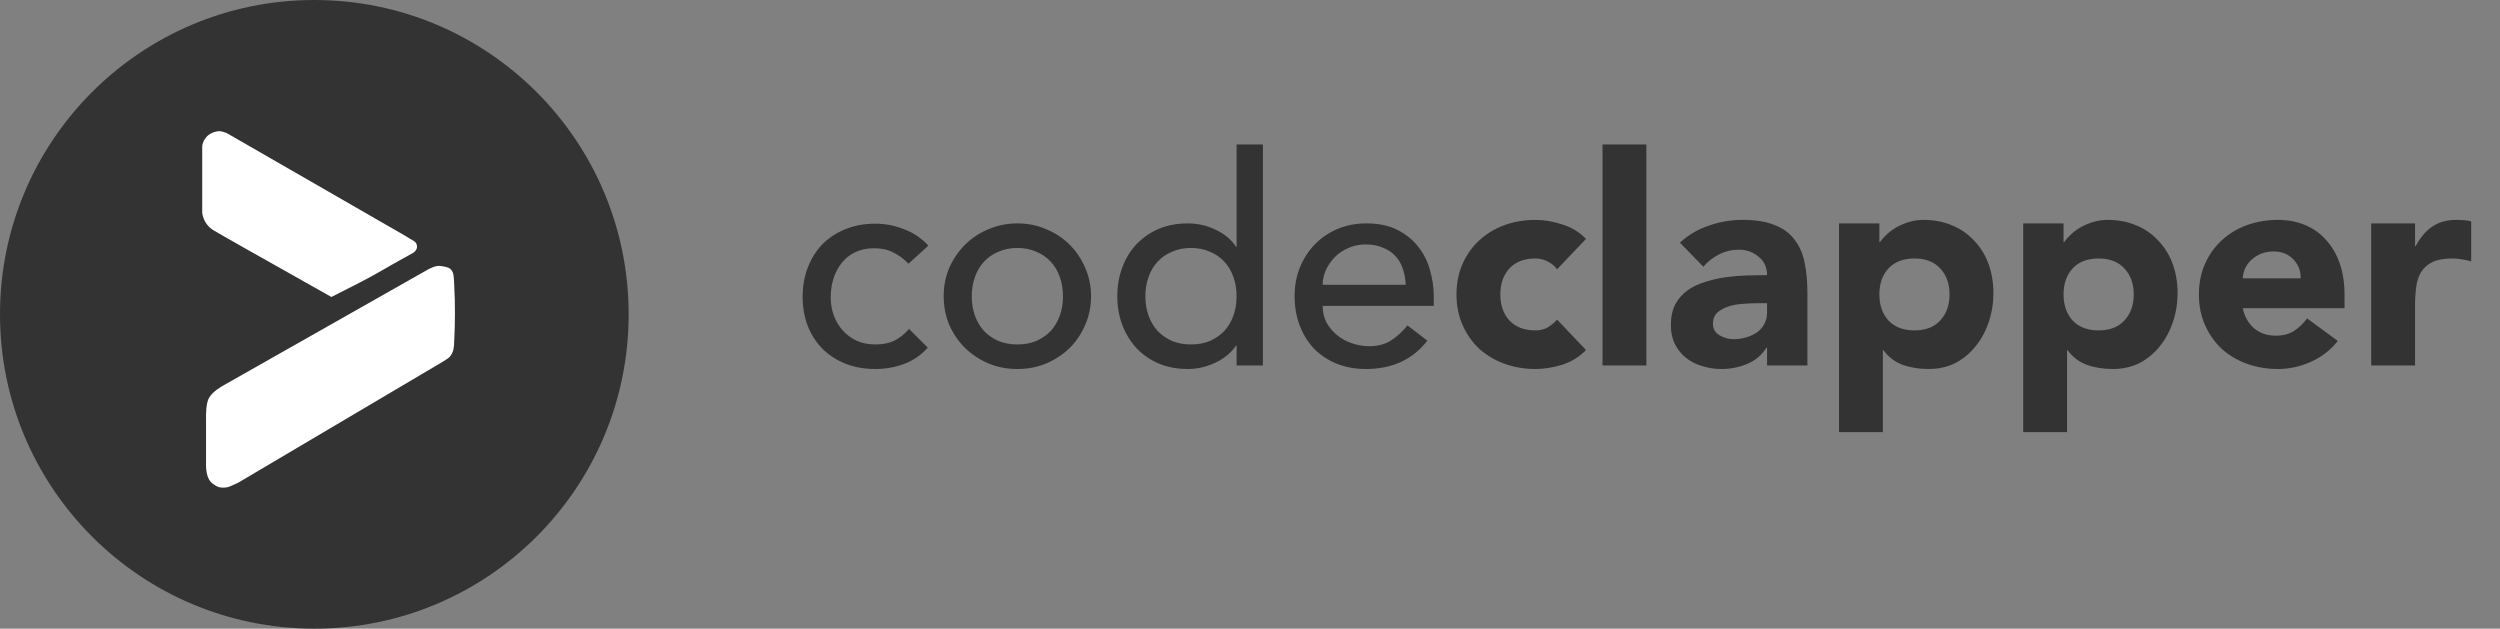<svg width="171" height="43" viewBox="0 0 171 43" fill="none" xmlns="http://www.w3.org/2000/svg">
<rect x="0" y="0" width="171" height="43" fill="#808080" stroke="none"/>
<path d="M21.5 43C33.374 43 43 33.374 43 21.5C43 9.626 33.374 0 21.5 0C9.626 0 0 9.626 0 21.5C0 33.374 9.626 43 21.5 43Z" fill="#333333"/>
<path fill-rule="evenodd" clip-rule="evenodd" d="M31.067 19.479C31.135 20.755 31.135 22.038 31.067 23.327C31.061 23.576 31.048 23.745 31.029 23.834C30.97 24.109 30.924 24.136 30.901 24.205C30.887 24.246 30.8 24.379 30.695 24.468C30.627 24.525 30.555 24.569 30.478 24.619C30.411 24.663 30.329 24.715 30.232 24.774L16.282 33.023C15.893 33.211 15.643 33.313 15.534 33.331C14.967 33.422 14.777 33.227 14.611 33.127C14.29 32.936 14.117 32.527 14.093 31.901V28.905C14.073 28.129 14.127 27.595 14.255 27.303C14.383 27.012 14.692 26.717 15.184 26.418L29.318 18.408C29.534 18.305 29.684 18.244 29.767 18.223C30.029 18.16 30.182 18.201 30.223 18.207C30.516 18.247 30.699 18.305 30.804 18.397C31.057 18.618 31.037 18.928 31.067 19.479Z" fill="white"/>
<path fill-rule="evenodd" clip-rule="evenodd" d="M28.364 17.219C28.362 17.201 28.395 17.178 28.423 17.146C28.448 17.118 28.469 17.082 28.487 17.046C28.531 16.956 28.526 16.849 28.521 16.815C28.509 16.735 28.487 16.694 28.474 16.656C28.466 16.63 28.403 16.547 28.336 16.502C28.297 16.475 28.082 16.358 28.005 16.308C27.938 16.264 27.856 16.212 27.759 16.153L15.482 9.087C15.262 9.009 15.097 8.971 14.987 8.973C14.803 8.976 14.533 9.054 14.341 9.179C14.135 9.313 14.039 9.471 14.01 9.512C13.979 9.554 13.916 9.661 13.879 9.783C13.869 9.814 13.854 9.855 13.844 9.91C13.84 9.934 13.836 9.978 13.832 10.041V12.059V14.571C13.914 15.078 14.161 15.466 14.574 15.734C14.794 15.877 17.491 17.403 22.667 20.313C24.215 19.539 25.24 19.006 25.744 18.713C27.484 17.703 28.367 17.26 28.364 17.219Z" fill="white"/>
<path d="M62.14 18.04C61.807 17.693 61.453 17.433 61.08 17.26C60.72 17.073 60.287 16.98 59.78 16.98C59.287 16.98 58.853 17.073 58.48 17.26C58.12 17.433 57.813 17.68 57.56 18C57.32 18.307 57.133 18.667 57 19.08C56.88 19.48 56.82 19.9 56.82 20.34C56.82 20.78 56.893 21.2 57.04 21.6C57.187 21.987 57.393 22.327 57.66 22.62C57.927 22.913 58.247 23.147 58.62 23.32C58.993 23.48 59.413 23.56 59.88 23.56C60.387 23.56 60.82 23.473 61.18 23.3C61.54 23.113 61.873 22.847 62.18 22.5L63.46 23.78C62.993 24.3 62.447 24.673 61.82 24.9C61.207 25.127 60.553 25.24 59.86 25.24C59.127 25.24 58.453 25.12 57.84 24.88C57.24 24.64 56.72 24.307 56.28 23.88C55.84 23.44 55.5 22.92 55.26 22.32C55.02 21.707 54.9 21.033 54.9 20.3C54.9 19.567 55.02 18.893 55.26 18.28C55.5 17.667 55.833 17.14 56.26 16.7C56.7 16.26 57.22 15.92 57.82 15.68C58.433 15.427 59.113 15.3 59.86 15.3C60.553 15.3 61.213 15.427 61.84 15.68C62.48 15.92 63.033 16.293 63.5 16.8L62.14 18.04ZM66.468 20.26C66.468 20.74 66.542 21.187 66.688 21.6C66.835 22 67.042 22.347 67.308 22.64C67.575 22.92 67.902 23.147 68.288 23.32C68.675 23.48 69.108 23.56 69.588 23.56C70.068 23.56 70.502 23.48 70.888 23.32C71.275 23.147 71.602 22.92 71.868 22.64C72.135 22.347 72.342 22 72.488 21.6C72.635 21.187 72.708 20.74 72.708 20.26C72.708 19.78 72.635 19.34 72.488 18.94C72.342 18.527 72.135 18.18 71.868 17.9C71.602 17.607 71.275 17.38 70.888 17.22C70.502 17.047 70.068 16.96 69.588 16.96C69.108 16.96 68.675 17.047 68.288 17.22C67.902 17.38 67.575 17.607 67.308 17.9C67.042 18.18 66.835 18.527 66.688 18.94C66.542 19.34 66.468 19.78 66.468 20.26ZM64.548 20.26C64.548 19.567 64.675 18.92 64.928 18.32C65.195 17.72 65.555 17.193 66.008 16.74C66.462 16.287 66.995 15.933 67.608 15.68C68.222 15.413 68.882 15.28 69.588 15.28C70.295 15.28 70.955 15.413 71.568 15.68C72.182 15.933 72.715 16.287 73.168 16.74C73.622 17.193 73.975 17.72 74.228 18.32C74.495 18.92 74.628 19.567 74.628 20.26C74.628 20.953 74.495 21.607 74.228 22.22C73.975 22.82 73.622 23.347 73.168 23.8C72.715 24.24 72.182 24.593 71.568 24.86C70.955 25.113 70.295 25.24 69.588 25.24C68.882 25.24 68.222 25.113 67.608 24.86C66.995 24.593 66.462 24.24 66.008 23.8C65.555 23.347 65.195 22.82 64.928 22.22C64.675 21.607 64.548 20.953 64.548 20.26ZM86.383 25H84.583V23.64H84.543C84.197 24.147 83.717 24.54 83.103 24.82C82.503 25.1 81.883 25.24 81.243 25.24C80.51 25.24 79.843 25.113 79.243 24.86C78.657 24.607 78.15 24.253 77.723 23.8C77.31 23.347 76.99 22.82 76.763 22.22C76.537 21.62 76.423 20.967 76.423 20.26C76.423 19.553 76.537 18.9 76.763 18.3C76.99 17.687 77.31 17.16 77.723 16.72C78.15 16.267 78.657 15.913 79.243 15.66C79.843 15.407 80.51 15.28 81.243 15.28C81.923 15.28 82.563 15.427 83.163 15.72C83.763 16 84.223 16.387 84.543 16.88H84.583V9.88H86.383V25ZM81.463 23.56C81.943 23.56 82.377 23.48 82.763 23.32C83.15 23.147 83.477 22.92 83.743 22.64C84.01 22.347 84.217 22 84.363 21.6C84.51 21.187 84.583 20.74 84.583 20.26C84.583 19.78 84.51 19.34 84.363 18.94C84.217 18.527 84.01 18.18 83.743 17.9C83.477 17.607 83.15 17.38 82.763 17.22C82.377 17.047 81.943 16.96 81.463 16.96C80.983 16.96 80.55 17.047 80.163 17.22C79.777 17.38 79.45 17.607 79.183 17.9C78.917 18.18 78.71 18.527 78.563 18.94C78.417 19.34 78.343 19.78 78.343 20.26C78.343 20.74 78.417 21.187 78.563 21.6C78.71 22 78.917 22.347 79.183 22.64C79.45 22.92 79.777 23.147 80.163 23.32C80.55 23.48 80.983 23.56 81.463 23.56ZM90.47 20.92C90.47 21.333 90.557 21.713 90.73 22.06C90.917 22.393 91.157 22.68 91.45 22.92C91.743 23.16 92.083 23.347 92.47 23.48C92.857 23.613 93.257 23.68 93.67 23.68C94.23 23.68 94.717 23.553 95.13 23.3C95.543 23.033 95.923 22.687 96.27 22.26L97.63 23.3C96.63 24.593 95.23 25.24 93.43 25.24C92.683 25.24 92.003 25.113 91.39 24.86C90.79 24.607 90.277 24.26 89.85 23.82C89.437 23.367 89.117 22.84 88.89 22.24C88.663 21.627 88.55 20.967 88.55 20.26C88.55 19.553 88.67 18.9 88.91 18.3C89.163 17.687 89.503 17.16 89.93 16.72C90.37 16.267 90.89 15.913 91.49 15.66C92.09 15.407 92.743 15.28 93.45 15.28C94.29 15.28 94.997 15.427 95.57 15.72C96.157 16.013 96.637 16.4 97.01 16.88C97.383 17.347 97.65 17.88 97.81 18.48C97.983 19.067 98.07 19.667 98.07 20.28V20.92H90.47ZM96.15 19.48C96.137 19.08 96.07 18.713 95.95 18.38C95.843 18.047 95.677 17.76 95.45 17.52C95.223 17.267 94.937 17.073 94.59 16.94C94.257 16.793 93.863 16.72 93.41 16.72C92.97 16.72 92.563 16.807 92.19 16.98C91.83 17.14 91.523 17.353 91.27 17.62C91.017 17.887 90.817 18.187 90.67 18.52C90.537 18.84 90.47 19.16 90.47 19.48H96.15ZM106.503 18.42C106.357 18.207 106.15 18.033 105.883 17.9C105.617 17.753 105.33 17.68 105.023 17.68C104.263 17.68 103.67 17.907 103.243 18.36C102.83 18.813 102.623 19.407 102.623 20.14C102.623 20.873 102.83 21.467 103.243 21.92C103.67 22.373 104.263 22.6 105.023 22.6C105.357 22.6 105.643 22.527 105.883 22.38C106.123 22.233 106.33 22.06 106.503 21.86L108.483 23.94C108.017 24.42 107.463 24.76 106.823 24.96C106.197 25.147 105.597 25.24 105.023 25.24C104.277 25.24 103.57 25.12 102.903 24.88C102.25 24.64 101.677 24.3 101.183 23.86C100.703 23.407 100.323 22.867 100.043 22.24C99.763 21.613 99.623 20.913 99.623 20.14C99.623 19.367 99.763 18.667 100.043 18.04C100.323 17.413 100.703 16.88 101.183 16.44C101.677 15.987 102.25 15.64 102.903 15.4C103.57 15.16 104.277 15.04 105.023 15.04C105.597 15.04 106.197 15.14 106.823 15.34C107.463 15.527 108.017 15.86 108.483 16.34L106.503 18.42ZM109.612 9.88H112.612V25H109.612V9.88ZM120.867 23.78H120.827C120.494 24.3 120.047 24.673 119.487 24.9C118.94 25.127 118.36 25.24 117.747 25.24C117.294 25.24 116.854 25.173 116.427 25.04C116.014 24.92 115.647 24.733 115.327 24.48C115.007 24.227 114.754 23.913 114.567 23.54C114.38 23.167 114.287 22.733 114.287 22.24C114.287 21.68 114.387 21.207 114.587 20.82C114.8 20.433 115.08 20.113 115.427 19.86C115.787 19.607 116.194 19.413 116.647 19.28C117.1 19.133 117.567 19.027 118.047 18.96C118.54 18.893 119.027 18.853 119.507 18.84C120 18.827 120.454 18.82 120.867 18.82C120.867 18.287 120.674 17.867 120.287 17.56C119.914 17.24 119.467 17.08 118.947 17.08C118.454 17.08 118 17.187 117.587 17.4C117.187 17.6 116.827 17.88 116.507 18.24L114.907 16.6C115.467 16.08 116.12 15.693 116.867 15.44C117.614 15.173 118.387 15.04 119.187 15.04C120.067 15.04 120.787 15.153 121.347 15.38C121.92 15.593 122.374 15.913 122.707 16.34C123.054 16.767 123.294 17.293 123.427 17.92C123.56 18.533 123.627 19.247 123.627 20.06V25H120.867V23.78ZM120.127 20.74C119.9 20.74 119.614 20.753 119.267 20.78C118.934 20.793 118.607 20.847 118.287 20.94C117.98 21.033 117.714 21.173 117.487 21.36C117.274 21.547 117.167 21.807 117.167 22.14C117.167 22.5 117.32 22.767 117.627 22.94C117.934 23.113 118.254 23.2 118.587 23.2C118.88 23.2 119.16 23.16 119.427 23.08C119.707 23 119.954 22.887 120.167 22.74C120.38 22.593 120.547 22.407 120.667 22.18C120.8 21.953 120.867 21.687 120.867 21.38V20.74H120.127ZM125.789 15.28H128.549V16.56H128.589C128.709 16.387 128.863 16.213 129.049 16.04C129.249 15.853 129.476 15.687 129.729 15.54C129.996 15.393 130.283 15.273 130.589 15.18C130.896 15.087 131.223 15.04 131.569 15.04C132.289 15.04 132.943 15.167 133.529 15.42C134.116 15.66 134.616 16.007 135.029 16.46C135.456 16.9 135.783 17.427 136.009 18.04C136.236 18.653 136.349 19.327 136.349 20.06C136.349 20.74 136.243 21.393 136.029 22.02C135.829 22.633 135.536 23.18 135.149 23.66C134.776 24.14 134.316 24.527 133.769 24.82C133.223 25.1 132.603 25.24 131.909 25.24C131.283 25.24 130.696 25.147 130.149 24.96C129.616 24.76 129.176 24.427 128.829 23.96H128.789V29.56H125.789V15.28ZM128.549 20.14C128.549 20.873 128.756 21.467 129.169 21.92C129.596 22.373 130.189 22.6 130.949 22.6C131.709 22.6 132.296 22.373 132.709 21.92C133.136 21.467 133.349 20.873 133.349 20.14C133.349 19.407 133.136 18.813 132.709 18.36C132.296 17.907 131.709 17.68 130.949 17.68C130.189 17.68 129.596 17.907 129.169 18.36C128.756 18.813 128.549 19.407 128.549 20.14ZM138.387 15.28H141.147V16.56H141.187C141.307 16.387 141.46 16.213 141.647 16.04C141.847 15.853 142.074 15.687 142.327 15.54C142.594 15.393 142.88 15.273 143.187 15.18C143.494 15.087 143.82 15.04 144.167 15.04C144.887 15.04 145.54 15.167 146.127 15.42C146.714 15.66 147.214 16.007 147.627 16.46C148.054 16.9 148.38 17.427 148.607 18.04C148.834 18.653 148.947 19.327 148.947 20.06C148.947 20.74 148.84 21.393 148.627 22.02C148.427 22.633 148.134 23.18 147.747 23.66C147.374 24.14 146.914 24.527 146.367 24.82C145.82 25.1 145.2 25.24 144.507 25.24C143.88 25.24 143.294 25.147 142.747 24.96C142.214 24.76 141.774 24.427 141.427 23.96H141.387V29.56H138.387V15.28ZM141.147 20.14C141.147 20.873 141.354 21.467 141.767 21.92C142.194 22.373 142.787 22.6 143.547 22.6C144.307 22.6 144.894 22.373 145.307 21.92C145.734 21.467 145.947 20.873 145.947 20.14C145.947 19.407 145.734 18.813 145.307 18.36C144.894 17.907 144.307 17.68 143.547 17.68C142.787 17.68 142.194 17.907 141.767 18.36C141.354 18.813 141.147 19.407 141.147 20.14ZM159.905 23.32C159.425 23.933 158.818 24.407 158.085 24.74C157.351 25.073 156.591 25.24 155.805 25.24C155.058 25.24 154.351 25.12 153.685 24.88C153.031 24.64 152.458 24.3 151.965 23.86C151.485 23.407 151.105 22.867 150.825 22.24C150.545 21.613 150.405 20.913 150.405 20.14C150.405 19.367 150.545 18.667 150.825 18.04C151.105 17.413 151.485 16.88 151.965 16.44C152.458 15.987 153.031 15.64 153.685 15.4C154.351 15.16 155.058 15.04 155.805 15.04C156.498 15.04 157.125 15.16 157.685 15.4C158.258 15.64 158.738 15.987 159.125 16.44C159.525 16.88 159.831 17.413 160.045 18.04C160.258 18.667 160.365 19.367 160.365 20.14V21.08H153.405C153.525 21.653 153.785 22.113 154.185 22.46C154.585 22.793 155.078 22.96 155.665 22.96C156.158 22.96 156.571 22.853 156.905 22.64C157.251 22.413 157.551 22.127 157.805 21.78L159.905 23.32ZM157.365 19.04C157.378 18.533 157.211 18.1 156.865 17.74C156.518 17.38 156.071 17.2 155.525 17.2C155.191 17.2 154.898 17.253 154.645 17.36C154.391 17.467 154.171 17.607 153.985 17.78C153.811 17.94 153.671 18.133 153.565 18.36C153.471 18.573 153.418 18.8 153.405 19.04H157.365ZM162.189 15.28H165.189V16.84H165.229C165.549 16.24 165.929 15.793 166.369 15.5C166.809 15.193 167.362 15.04 168.029 15.04C168.202 15.04 168.376 15.047 168.549 15.06C168.722 15.073 168.882 15.1 169.029 15.14V17.88C168.816 17.813 168.602 17.767 168.389 17.74C168.189 17.7 167.976 17.68 167.749 17.68C167.176 17.68 166.722 17.76 166.389 17.92C166.056 18.08 165.796 18.307 165.609 18.6C165.436 18.88 165.322 19.22 165.269 19.62C165.216 20.02 165.189 20.46 165.189 20.94V25H162.189V15.28Z" fill="#333333"/>
</svg>
